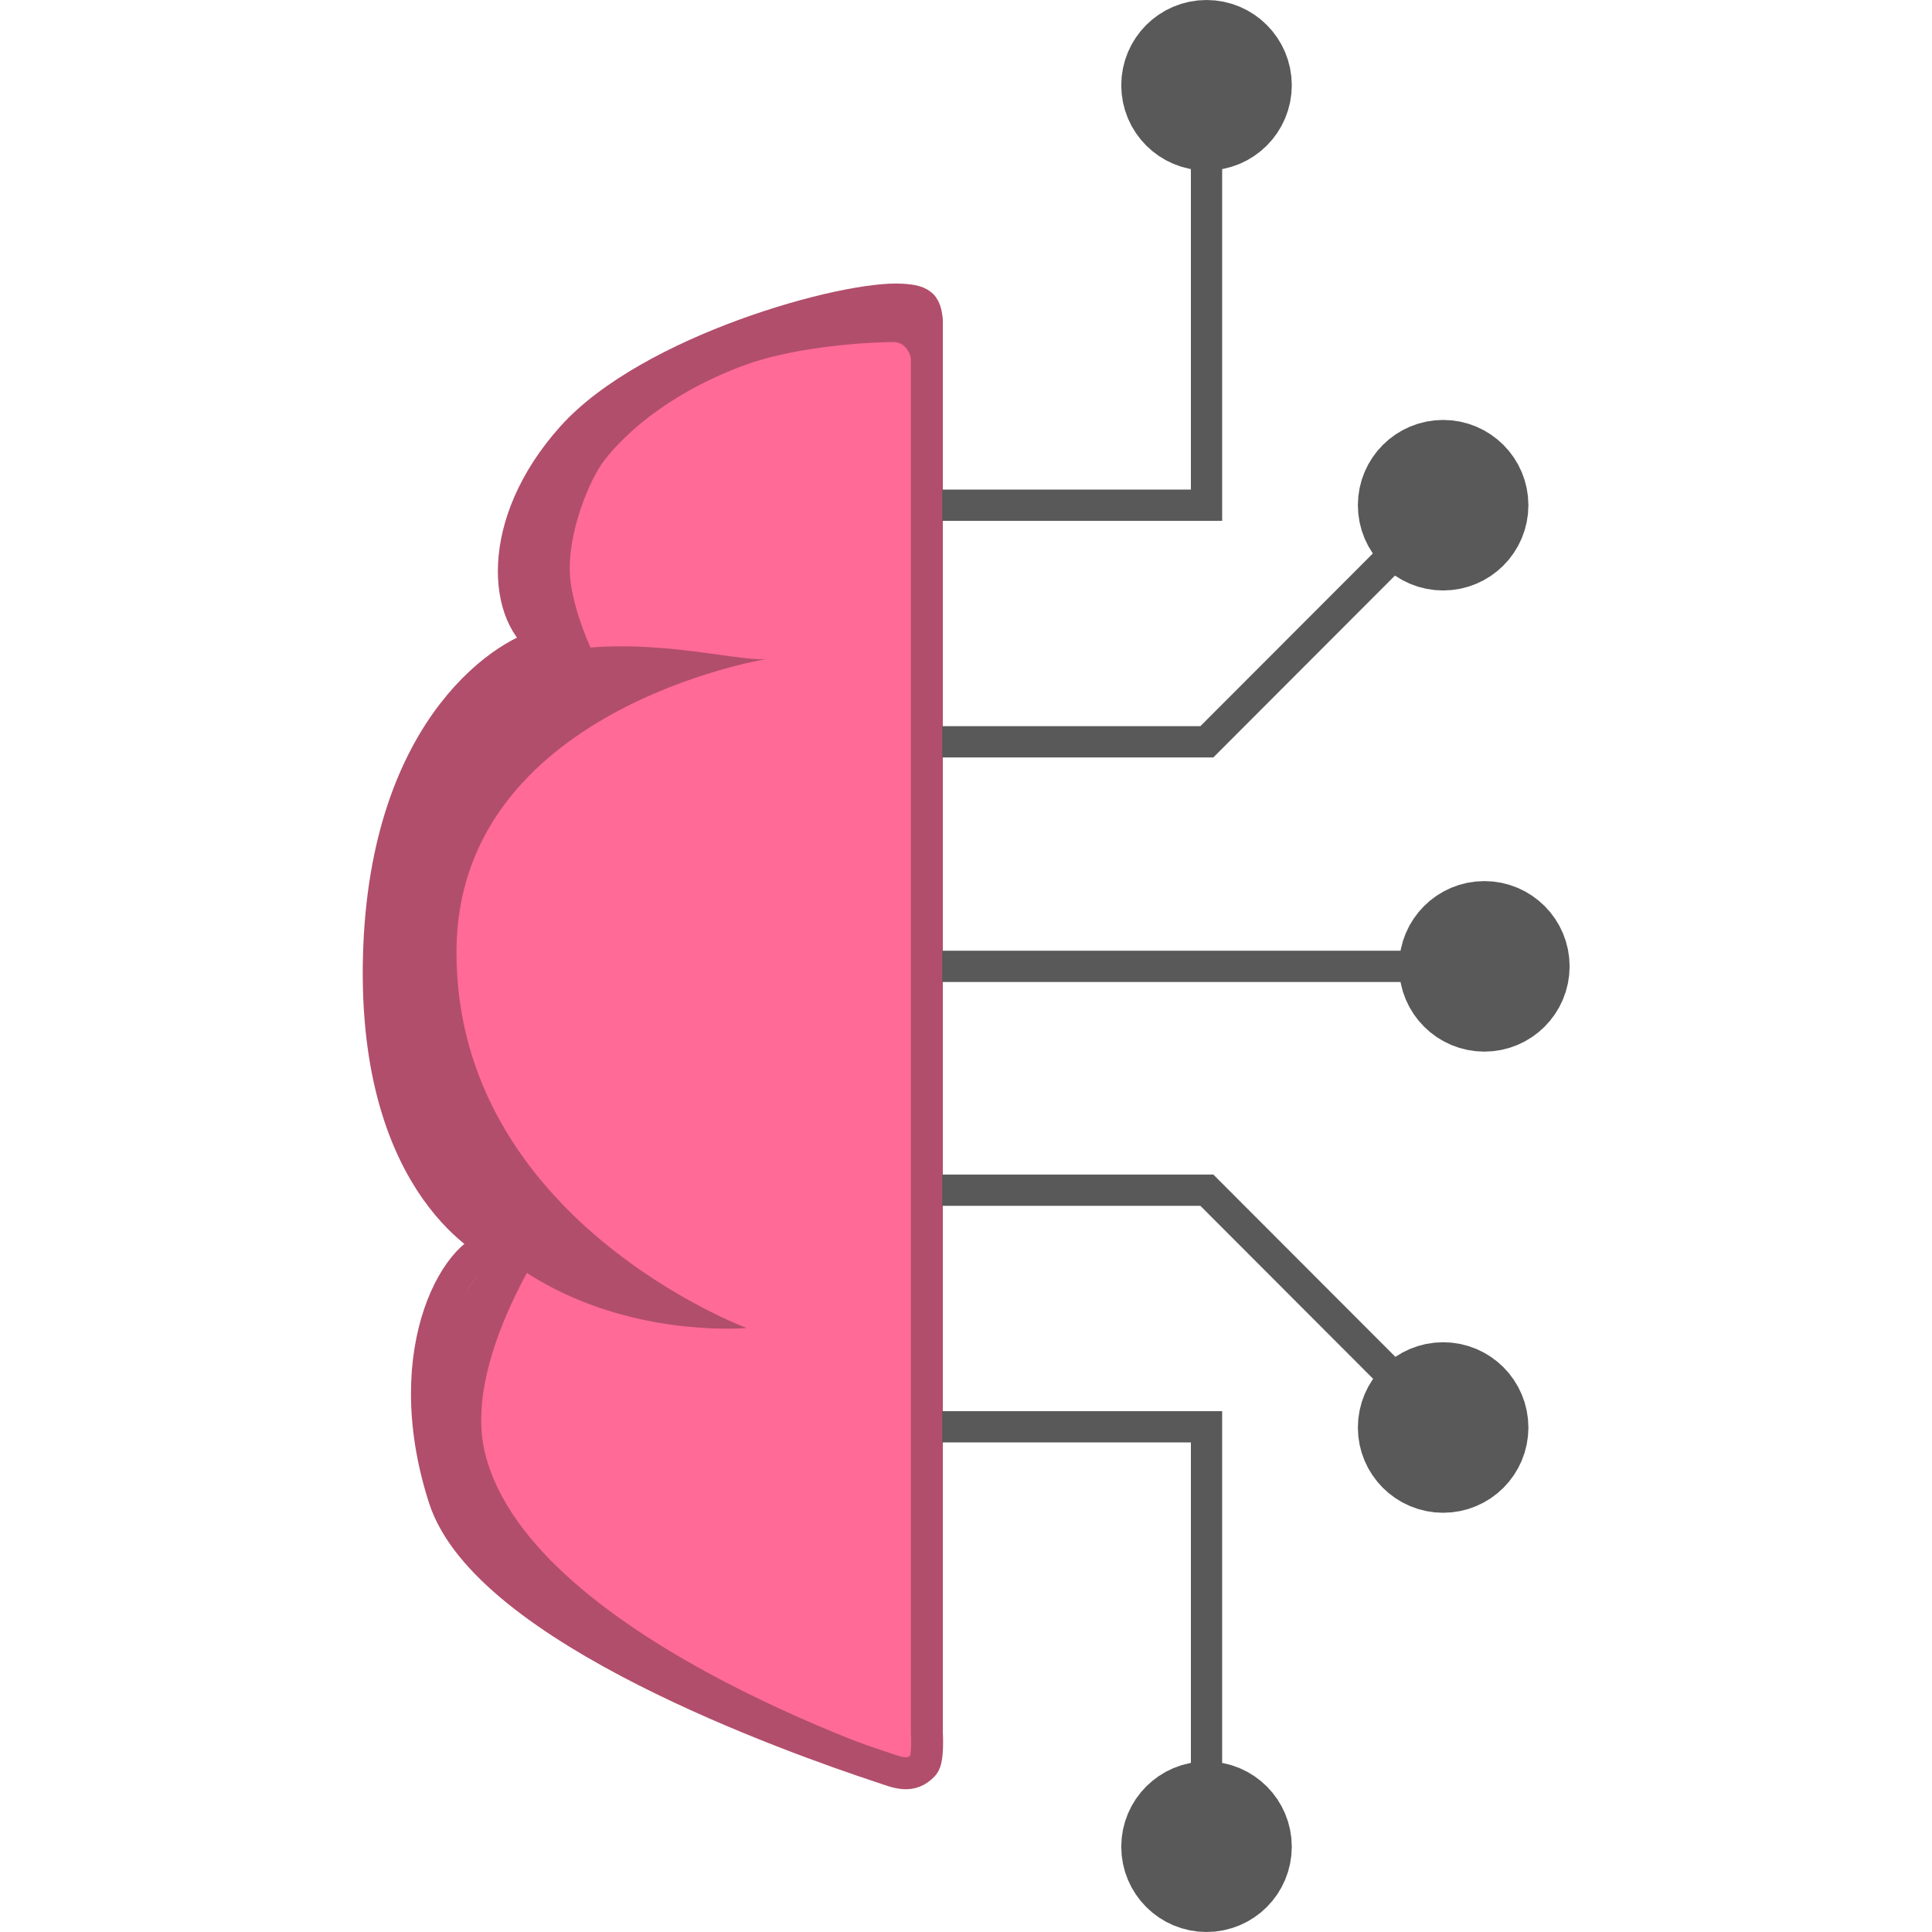 <svg width="250px" height="250px" viewBox="0 0 1699 2719" fill="none" xmlns="http://www.w3.org/2000/svg">
<g id="Group 13">
<g id="Brain">
<path id="Vector 3" d="M259.779 906.323C198.603 871 185.663 737.754 294.965 615.518C404.266 493.281 680.254 416.618 759.33 421.763C773.485 422.684 783.603 424.402 788.901 431.326C793.518 437.36 794.391 450.833 794.391 450.833V2438.79C794.391 2438.79 796.712 2476.06 789.608 2483.88C771.888 2503.38 752.587 2494.16 731.921 2487.33C604.609 2445.26 174.55 2292.65 115.225 2108.37C46.271 1894.17 140.696 1749.37 190.28 1754.49C190.28 1754.49 14.698 1677.44 23.317 1345.96C31.936 1014.48 212.663 912.585 259.779 906.323Z" fill="#FF6A97" stroke="#B14E6C" stroke-width="45"/>
<path id="Vector 6" d="M109.375 2077.89C45.57 1856.11 232.961 1700.54 285.176 1705.66C285.176 1705.66 137.939 1902.5 172.469 2044.57C237.333 2311.44 794.798 2486.89 794.798 2486.89C794.798 2486.89 173.181 2299.66 109.375 2077.89Z" fill="#B14E6C"/>
<path id="Vector 5" d="M23.076 1340.13C16.148 763.543 482.714 935.681 568.51 927.509C568.51 927.509 132.392 998.178 132.392 1340.13C132.392 1717.19 540.727 1868.94 540.727 1868.94C540.727 1868.94 30.004 1916.71 23.076 1340.13Z" fill="#B14E6C"/>
<path id="Vector 4" d="M343.161 1001.48C275.522 967.765 160.202 793.616 293.569 625.637C426.937 457.658 686.683 444.441 686.683 444.441C686.683 444.441 778.661 432.584 785.971 444.441C788.495 448.534 781.625 468.481 782.172 472.433C783.209 479.928 773.664 513.516 773.664 513.516C773.664 513.516 772.231 481.028 746.529 481.36C691.115 482.075 600.479 490.902 538.903 513.516C402.527 563.602 345.073 640.972 336.708 653.101C336.343 653.641 335.981 654.182 335.62 654.724C315.84 684.47 284.11 762.665 293.569 822.976C306.516 905.524 363.77 991.191 363.77 991.191L343.161 1001.48Z" fill="#B14E6C"/>
</g>
<path id="Line" d="M816 711H1188V120" stroke="#595959" stroke-width="44"/>
<path id="Line" d="M816 1044H1188.45L1521 711" stroke="#595959" stroke-width="44"/>
<path id="Line" d="M816 1360L1579 1360" stroke="#595959" stroke-width="44"/>
<path id="Line" d="M816 1675H1188.45L1521 2008" stroke="#595959" stroke-width="44"/>
<path id="Line" d="M816 2008H1188V2599" stroke="#595959" stroke-width="44"/>
<circle id="node" cx="1188" cy="120" r="60" stroke="#595959" stroke-width="120"/>
<circle id="node" cx="1521" cy="711" r="60" stroke="#595959" stroke-width="120"/>
<circle id="node" cx="1579" cy="1360" r="60" stroke="#595959" stroke-width="120"/>
<circle id="node" cx="1521" cy="2009" r="60" stroke="#595959" stroke-width="120"/>
<circle id="node" cx="1188" cy="2599" r="60" stroke="#595959" stroke-width="120"/>
</g>
</svg>
